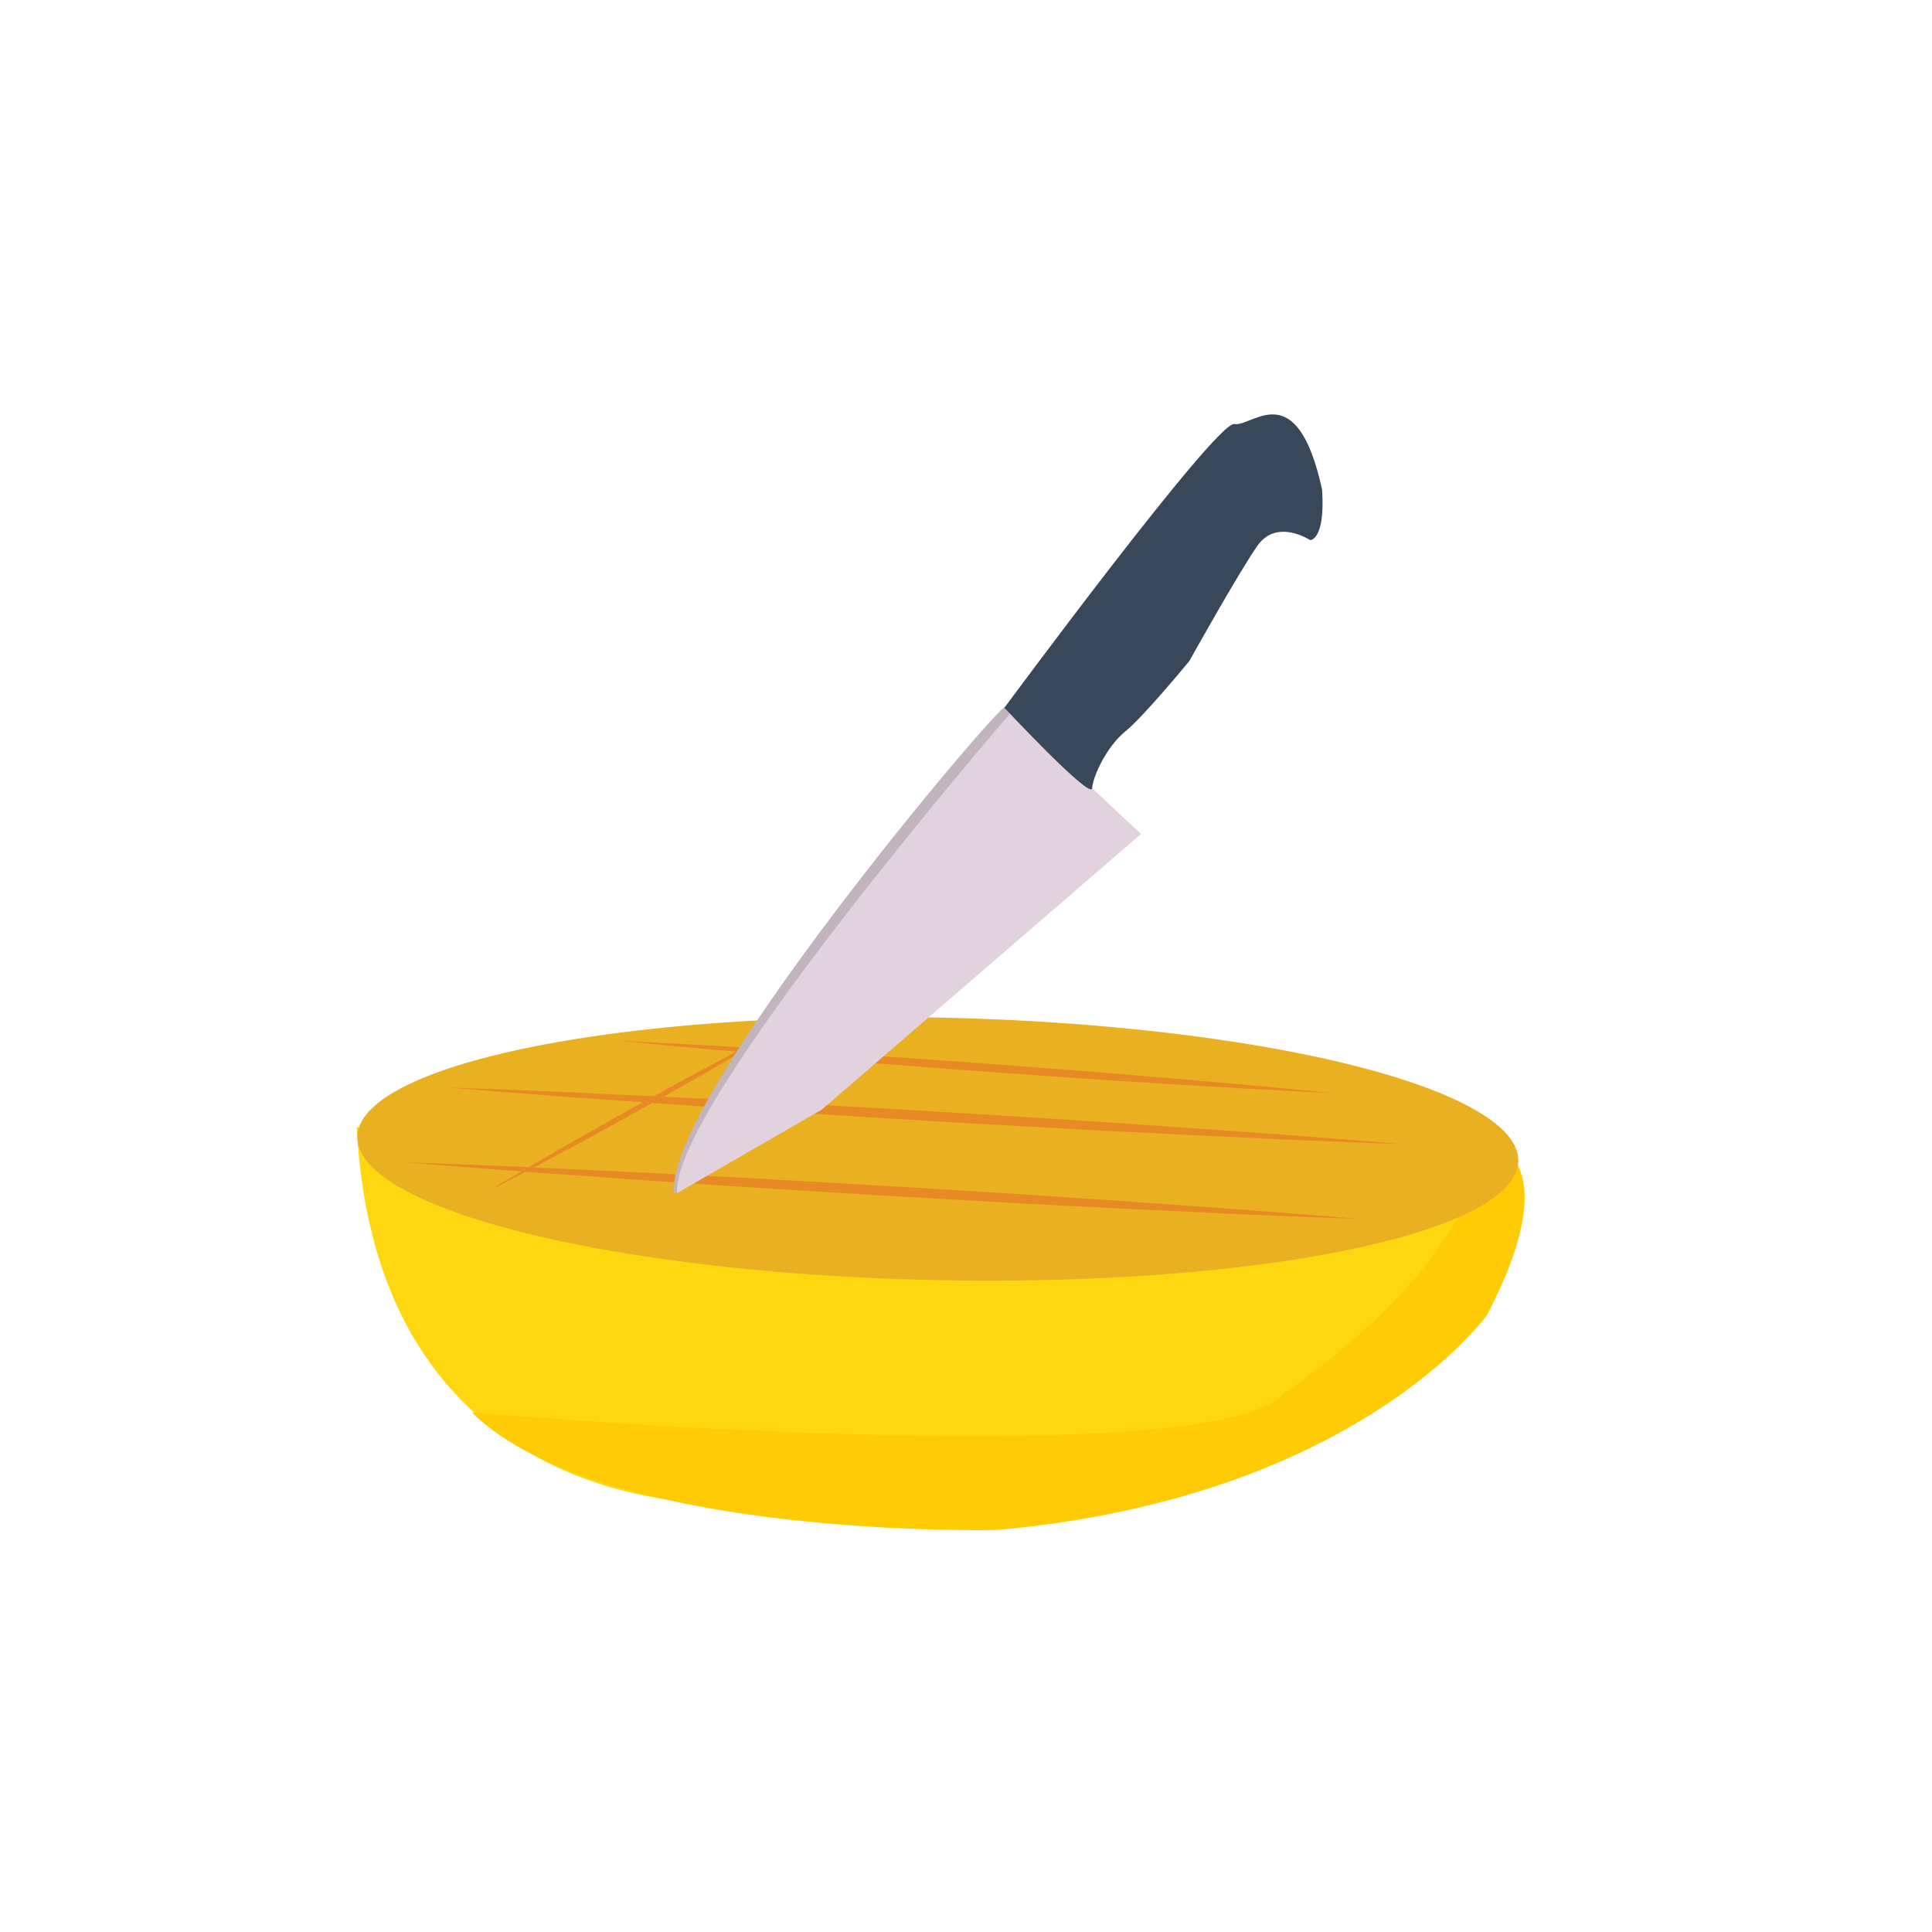 <svg version="1.1" id="el_mvQ59VGSw" xmlns="http://www.w3.org/2000/svg" xmlns:xlink="http://www.w3.org/1999/xlink" x="0px" y="0px" viewBox="0 0 576 576" style="enable-background:new 0 0 576 576;" xml:space="preserve"><style>@-webkit-keyframes kf_el_FqS9kgLYjTU_an_BToLLwoxs{65.56%{opacity: 0;}93.33%{opacity: 1;}0%{opacity: 0;}100%{opacity: 1;}}@keyframes kf_el_FqS9kgLYjTU_an_BToLLwoxs{65.56%{opacity: 0;}93.33%{opacity: 1;}0%{opacity: 0;}100%{opacity: 1;}}@-webkit-keyframes kf_el_CijkAK78v3_an_MSyfmGLzb{25.56%{opacity: 0;}52.22%{opacity: 1;}0%{opacity: 0;}100%{opacity: 1;}}@keyframes kf_el_CijkAK78v3_an_MSyfmGLzb{25.56%{opacity: 0;}52.22%{opacity: 1;}0%{opacity: 0;}100%{opacity: 1;}}@-webkit-keyframes kf_el_4Lz41yI_IlV_an_-Qg1Qpyhy{0%{opacity: 0;}25.56%{opacity: 1;}100%{opacity: 1;}}@keyframes kf_el_4Lz41yI_IlV_an_-Qg1Qpyhy{0%{opacity: 0;}25.56%{opacity: 1;}100%{opacity: 1;}}@-webkit-keyframes kf_el_tl_zqAOybre_an_RqbIcszNf{0%{-webkit-transform: translate(200.91px, 123.555px) translate(-200.91px, -123.555px) translate(0px, 0px);transform: translate(200.91px, 123.555px) translate(-200.91px, -123.555px) translate(0px, 0px);}16.67%{-webkit-transform: translate(200.91px, 123.555px) translate(-200.91px, -123.555px) translate(46px, -25px);transform: translate(200.91px, 123.555px) translate(-200.91px, -123.555px) translate(46px, -25px);}36.67%{-webkit-transform: translate(200.91px, 123.555px) translate(-200.91px, -123.555px) translate(60px, 5px);transform: translate(200.91px, 123.555px) translate(-200.91px, -123.555px) translate(60px, 5px);}48.89%{-webkit-transform: translate(200.91px, 123.555px) translate(-200.91px, -123.555px) translate(90px, -15px);transform: translate(200.91px, 123.555px) translate(-200.91px, -123.555px) translate(90px, -15px);}62.22%{-webkit-transform: translate(200.91px, 123.555px) translate(-200.91px, -123.555px) translate(100px, 13px);transform: translate(200.91px, 123.555px) translate(-200.91px, -123.555px) translate(100px, 13px);}80%{-webkit-transform: translate(200.91px, 123.555px) translate(-200.91px, -123.555px) translate(150px, -15px);transform: translate(200.91px, 123.555px) translate(-200.91px, -123.555px) translate(150px, -15px);}100%{-webkit-transform: translate(200.91px, 123.555px) translate(-200.91px, -123.555px) translate(150px, -15px);transform: translate(200.91px, 123.555px) translate(-200.91px, -123.555px) translate(150px, -15px);}}@keyframes kf_el_tl_zqAOybre_an_RqbIcszNf{0%{-webkit-transform: translate(200.91px, 123.555px) translate(-200.91px, -123.555px) translate(0px, 0px);transform: translate(200.91px, 123.555px) translate(-200.91px, -123.555px) translate(0px, 0px);}16.67%{-webkit-transform: translate(200.91px, 123.555px) translate(-200.91px, -123.555px) translate(46px, -25px);transform: translate(200.91px, 123.555px) translate(-200.91px, -123.555px) translate(46px, -25px);}36.67%{-webkit-transform: translate(200.91px, 123.555px) translate(-200.91px, -123.555px) translate(60px, 5px);transform: translate(200.91px, 123.555px) translate(-200.91px, -123.555px) translate(60px, 5px);}48.89%{-webkit-transform: translate(200.91px, 123.555px) translate(-200.91px, -123.555px) translate(90px, -15px);transform: translate(200.91px, 123.555px) translate(-200.91px, -123.555px) translate(90px, -15px);}62.22%{-webkit-transform: translate(200.91px, 123.555px) translate(-200.91px, -123.555px) translate(100px, 13px);transform: translate(200.91px, 123.555px) translate(-200.91px, -123.555px) translate(100px, 13px);}80%{-webkit-transform: translate(200.91px, 123.555px) translate(-200.91px, -123.555px) translate(150px, -15px);transform: translate(200.91px, 123.555px) translate(-200.91px, -123.555px) translate(150px, -15px);}100%{-webkit-transform: translate(200.91px, 123.555px) translate(-200.91px, -123.555px) translate(150px, -15px);transform: translate(200.91px, 123.555px) translate(-200.91px, -123.555px) translate(150px, -15px);}}#el_mvQ59VGSw *{-webkit-animation-duration: 3s;animation-duration: 3s;-webkit-animation-iteration-count: infinite;animation-iteration-count: infinite;-webkit-animation-timing-function: cubic-bezier(0, 0, 1, 1);animation-timing-function: cubic-bezier(0, 0, 1, 1);}#el_wgZCLjmORk{fill: #FED711;}#el_3uDJ8QmvZq{fill: #FFCB05;}#el_jJh49U_V8-{fill: #E9B021;-webkit-transform: matrix(0.021, -1, 1, 0.021, -68.781, 614.794);transform: matrix(0.021, -1, 1, 0.021, -68.781, 614.794);}#el_IDniY88F2J{fill: #E88A24;}#el_XG4vjIEsRJ{fill: #E88A24;}#el_O2GExo2Vl0{fill: #E88A24;}#el_sWPruFuvIt{fill: #E88A24;}#el_D7quuQ5bEtl{fill: #E88A24;}#el_1iD-ffIe0am{fill: #E88A24;}#el_Ut6haHyC5ug{fill: #E88A24;}#el_17r9oGM1pkA{fill: #C1B4BE;}#el_cyiq5gBhAeY{fill: #E2D2DD;}#el_fkvBQu1d6Cn{fill: #384858;}#el_tl_zqAOybre_an_RqbIcszNf{-webkit-animation-fill-mode: backwards;animation-fill-mode: backwards;-webkit-transform: translate(200.91px, 123.555px) translate(-200.91px, -123.555px) translate(0px, 0px);transform: translate(200.91px, 123.555px) translate(-200.91px, -123.555px) translate(0px, 0px);-webkit-animation-name: kf_el_tl_zqAOybre_an_RqbIcszNf;animation-name: kf_el_tl_zqAOybre_an_RqbIcszNf;-webkit-animation-timing-function: cubic-bezier(0, 0, 1, 1);animation-timing-function: cubic-bezier(0, 0, 1, 1);}#el_4Lz41yI_IlV{-webkit-animation-fill-mode: backwards;animation-fill-mode: backwards;opacity: 0;-webkit-animation-name: kf_el_4Lz41yI_IlV_an_-Qg1Qpyhy;animation-name: kf_el_4Lz41yI_IlV_an_-Qg1Qpyhy;-webkit-animation-timing-function: cubic-bezier(0, 0, 1, 1);animation-timing-function: cubic-bezier(0, 0, 1, 1);}#el_CijkAK78v3{-webkit-animation-fill-mode: backwards;animation-fill-mode: backwards;opacity: 0;-webkit-animation-name: kf_el_CijkAK78v3_an_MSyfmGLzb;animation-name: kf_el_CijkAK78v3_an_MSyfmGLzb;-webkit-animation-timing-function: cubic-bezier(0, 0, 1, 1);animation-timing-function: cubic-bezier(0, 0, 1, 1);}#el_FqS9kgLYjTU{-webkit-animation-fill-mode: backwards;animation-fill-mode: backwards;opacity: 0;-webkit-animation-name: kf_el_FqS9kgLYjTU_an_BToLLwoxs;animation-name: kf_el_FqS9kgLYjTU_an_BToLLwoxs;-webkit-animation-timing-function: cubic-bezier(0, 0, 1, 1);animation-timing-function: cubic-bezier(0, 0, 1, 1);}</style>

<g id="el_94uCT15wJW">
	<g id="el_051WU83LO6">
		<path d="M106.37,336.06l335.73,3.29c0,0,13.72,50.59-55.69,88.42c0,0-46,37.83-167.87,20.47&#10;&#9;&#9;&#9;C218.55,448.24,112.42,455.1,106.37,336.06z" id="el_wgZCLjmORk"/>
		<path d="M140.67,421.12c0,0,220.31,19.19,242.26-5.79c0,0,62.11-41.35,56.31-76.08c0,0,31.49-0.15,4.15,52.72&#10;&#9;&#9;&#9;c0,0-38.56,54.48-146,64.16C297.39,456.12,179.59,459.15,140.67,421.12z" id="el_3uDJ8QmvZq"/>
		
			<ellipse cx="279.47" cy="342.51" rx="39.13" ry="173.06" id="el_jJh49U_V8-"/>
	</g>
	<g id="el_9LRdakY0ZP">
		<g id="el_VBtrBPIXrU">
			<path d="M121.26,346.54c11.83,0.37,23.66,0.93,35.48,1.39l35.47,1.7c23.64,1.14,47.27,2.5,70.9,3.87&#10;&#9;&#9;&#9;&#9;c23.63,1.44,47.25,2.88,70.86,4.55l35.42,2.51c11.8,0.94,23.61,1.79,35.4,2.82c-11.83-0.37-23.66-0.93-35.48-1.39l-35.47-1.7&#10;&#9;&#9;&#9;&#9;c-23.64-1.14-47.27-2.5-70.9-3.87c-23.63-1.44-47.25-2.88-70.86-4.55l-35.42-2.51C144.86,348.41,133.05,347.57,121.26,346.54z" id="el_IDniY88F2J"/>
		</g>
		<g id="el__e3ZJEdD42">
			<path d="M134.21,324.25c11.83,0.37,23.66,0.93,35.48,1.39l35.47,1.7c23.64,1.14,47.27,2.5,70.9,3.87&#10;&#9;&#9;&#9;&#9;c23.63,1.44,47.25,2.88,70.86,4.55l35.42,2.51c11.8,0.94,23.61,1.79,35.4,2.82c-11.83-0.37-23.66-0.93-35.48-1.39L346.8,338&#10;&#9;&#9;&#9;&#9;c-23.64-1.14-47.27-2.5-70.9-3.87c-23.63-1.44-47.25-2.88-70.86-4.55l-35.42-2.51C157.81,326.12,146,325.28,134.21,324.25z" id="el_XG4vjIEsRJ"/>
		</g>
		<g id="el_v2GLBL1LRp">
			<path d="M185.21,310.35c8.83,0.37,17.64,0.9,26.47,1.35l26.45,1.6c17.63,1.07,35.25,2.33,52.87,3.59&#10;&#9;&#9;&#9;&#9;c17.61,1.32,35.23,2.64,52.83,4.15l26.4,2.27c8.79,0.85,17.59,1.61,26.38,2.53c-8.83-0.37-17.64-0.9-26.47-1.35l-26.45-1.6&#10;&#9;&#9;&#9;&#9;c-17.63-1.07-35.25-2.33-52.87-3.6c-17.61-1.32-35.23-2.64-52.83-4.16l-26.4-2.27C202.8,312.03,194,311.27,185.21,310.35z" id="el_O2GExo2Vl0"/>
		</g>
	</g>
</g>
<g id="el_AjFBi-ra7d">
	<path d="M232.25,306.96c-3.51,2.16-7.07,4.23-10.61,6.34l-10.69,6.19c-7.13,4.13-14.31,8.15-21.5,12.16&#10;&#9;&#9;c-7.21,3.98-14.41,7.97-21.68,11.84l-10.9,5.8c-3.66,1.88-7.3,3.82-10.99,5.66c3.51-2.16,7.07-4.23,10.61-6.34l10.69-6.2&#10;&#9;&#9;c7.13-4.13,14.31-8.15,21.5-12.16c7.21-3.98,14.41-7.96,21.68-11.84l10.9-5.81C224.93,310.73,228.57,308.8,232.25,306.96z" id="el_sWPruFuvIt"/>
</g>
<g id="el_CijkAK78v3">
	<path d="M341.9,313.31c-3.73,2.42-7.52,4.75-11.28,7.12l-11.36,6.98c-7.58,4.65-15.22,9.2-22.86,13.74&#10;&#9;&#9;c-7.66,4.51-15.32,9.02-23.04,13.43l-11.59,6.6c-3.89,2.15-7.75,4.35-11.67,6.46c3.73-2.42,7.52-4.75,11.28-7.12l11.36-6.98&#10;&#9;&#9;c7.58-4.65,15.22-9.2,22.86-13.74c7.66-4.51,15.32-9.02,23.04-13.43l11.59-6.6C334.12,317.62,337.99,315.42,341.9,313.31z" id="el_D7quuQ5bEtl"/>
</g>
<g id="el_FqS9kgLYjTU">
	<path d="M396.6,316.57c-4.03,2.54-8.11,4.99-12.16,7.49l-12.25,7.33c-8.17,4.89-16.41,9.65-24.65,14.42&#10;&#9;&#9;c-8.26,4.73-16.52,9.46-24.85,14.06l-12.5,6.91c-4.2,2.25-8.36,4.55-12.59,6.75c4.03-2.55,8.11-4.99,12.16-7.49l12.25-7.33&#10;&#9;&#9;c8.17-4.88,16.41-9.65,24.65-14.41c8.26-4.73,16.52-9.45,24.85-14.06l12.5-6.91C388.21,321.08,392.37,318.78,396.6,316.57z" id="el_1iD-ffIe0am"/>
</g>
<g id="el_4Lz41yI_IlV">
	<path d="M289.79,306.85c-8.04,4.99-16.15,9.86-24.32,14.62c-8.16,4.78-16.38,9.44-24.62,14.09&#10;&#9;&#9;c-8.25,4.61-16.52,9.19-24.85,13.67c-8.31,4.5-16.7,8.88-25.15,13.13c8.04-5,16.14-9.87,24.32-14.62&#10;&#9;&#9;c8.16-4.78,16.38-9.44,24.62-14.08c8.26-4.61,16.52-9.19,24.85-13.66C272.96,315.49,281.34,311.11,289.79,306.85z" id="el_Ut6haHyC5ug"/>
</g>
<g id="el_tl_zqAOybre_an_RqbIcszNf" data-animator-group="true" data-animator-type="0"><g id="el_tl_zqAOybre">
	<g id="el_A3nkpTAkrv9">
		<path d="M299.83,210.64c-1.53-1.43-102.53,118.1-98.82,145.23l32.44-18.64l100.43-88.41L299.83,210.64z" id="el_17r9oGM1pkA"/>
		<path d="M301.42,212.41c0,0-101.7,117.61-99.53,143.28l43.11-24.87l95.19-82.19L301.42,212.41z" id="el_cyiq5gBhAeY"/>
	</g>
	<path d="M299.45,211.01c0,0,63.19-85.56,68.54-84.59c5.35,0.97,18.6-15.02,26.17,19.52c1,15.14-3.54,15.1-3.54,15.1&#10;&#9;&#9;s-9.96-6.62-15.76,1.7c-5.8,8.32-20.28,34.34-20.28,34.34s-13.57,16.52-19.1,21c-5.52,4.48-9.59,13.22-9.88,16.91&#10;&#9;&#9;C325.33,238.69,299.45,211.01,299.45,211.01z" id="el_fkvBQu1d6Cn"/>
</g></g>
</svg>